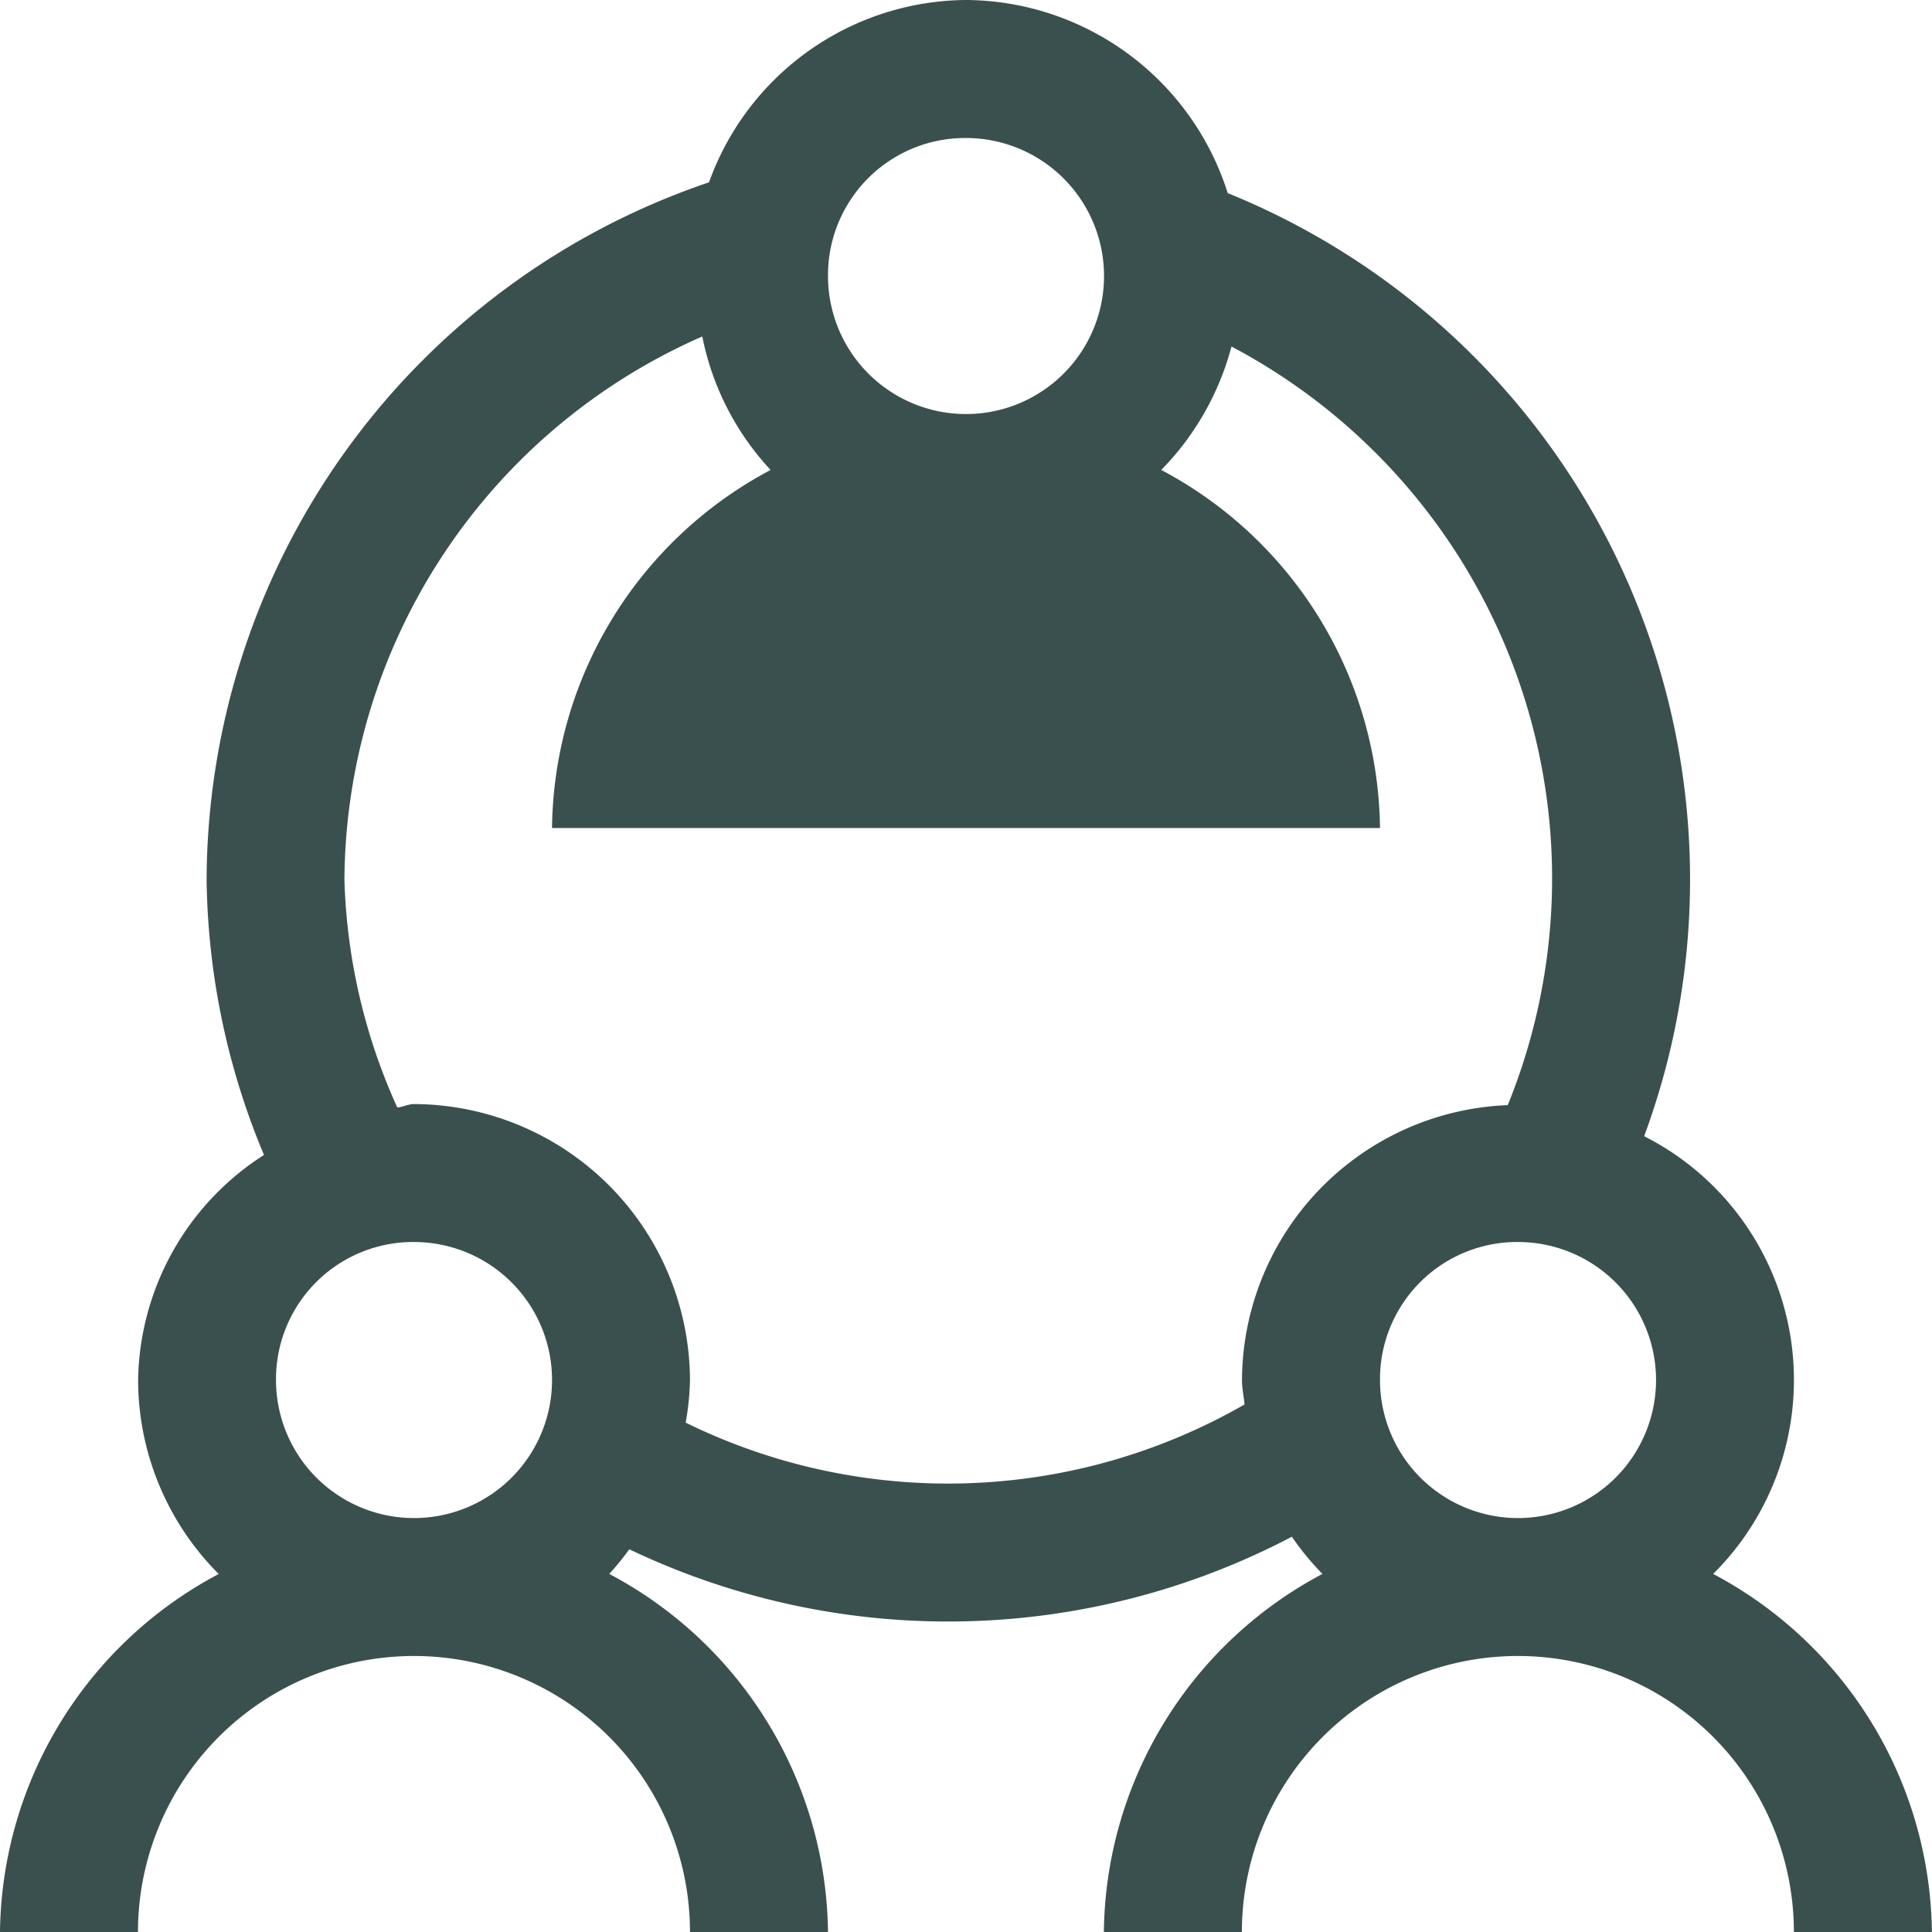 <svg xmlns="http://www.w3.org/2000/svg" width="57.771" height="57.771" viewBox="0 0 57.771 57.771">
  <path id="icons8_collaborating_in_circle" d="M30.892,2a8.23,8.23,0,0,0-7.685,5.452A22.1,22.1,0,0,0,8.184,28.307,21.931,21.931,0,0,0,9.9,36.536a8.129,8.129,0,0,0-3.764,6.73,8.221,8.221,0,0,0,2.41,5.8A12.267,12.267,0,0,0,2.006,59.771H6.132a8.253,8.253,0,0,1,16.506,0h4.127a12.271,12.271,0,0,0-6.541-10.707,8.453,8.453,0,0,0,.6-.737,22.11,22.11,0,0,0,19.811-.375,8.452,8.452,0,0,0,.915,1.112,12.267,12.267,0,0,0-6.536,10.707h4.127a8.253,8.253,0,0,1,16.506,0h4.127a12.271,12.271,0,0,0-6.541-10.707A8.171,8.171,0,0,0,51.17,35.975a22.147,22.147,0,0,0-12.452-28.2A8.261,8.261,0,0,0,30.892,2Zm0,4.127a4.127,4.127,0,1,1-4.127,4.127A4.1,4.1,0,0,1,30.892,6.127Zm-7.886,5.936a8.2,8.2,0,0,0,2.043,3.99,12.267,12.267,0,0,0-6.536,10.707H43.271a12.271,12.271,0,0,0-6.541-10.707,8.307,8.307,0,0,0,2.1-3.691,17.988,17.988,0,0,1,8.261,22.684,8.269,8.269,0,0,0-7.947,8.221c0,.25.054.485.077.729a17.8,17.8,0,0,1-16.712.544,8.03,8.03,0,0,0,.129-1.273,8.285,8.285,0,0,0-8.253-8.253c-.175,0-.323.09-.5.1a17.66,17.66,0,0,1-1.58-6.806A17.857,17.857,0,0,1,23.005,12.062Zm-8.62,27.076a4.127,4.127,0,1,1-4.127,4.127A4.1,4.1,0,0,1,14.385,39.139Zm33.012,0a4.127,4.127,0,1,1-4.127,4.127A4.1,4.1,0,0,1,47.4,39.139Z" transform="translate(-2.006 -2)" fill="#3a504e"/>
</svg>
